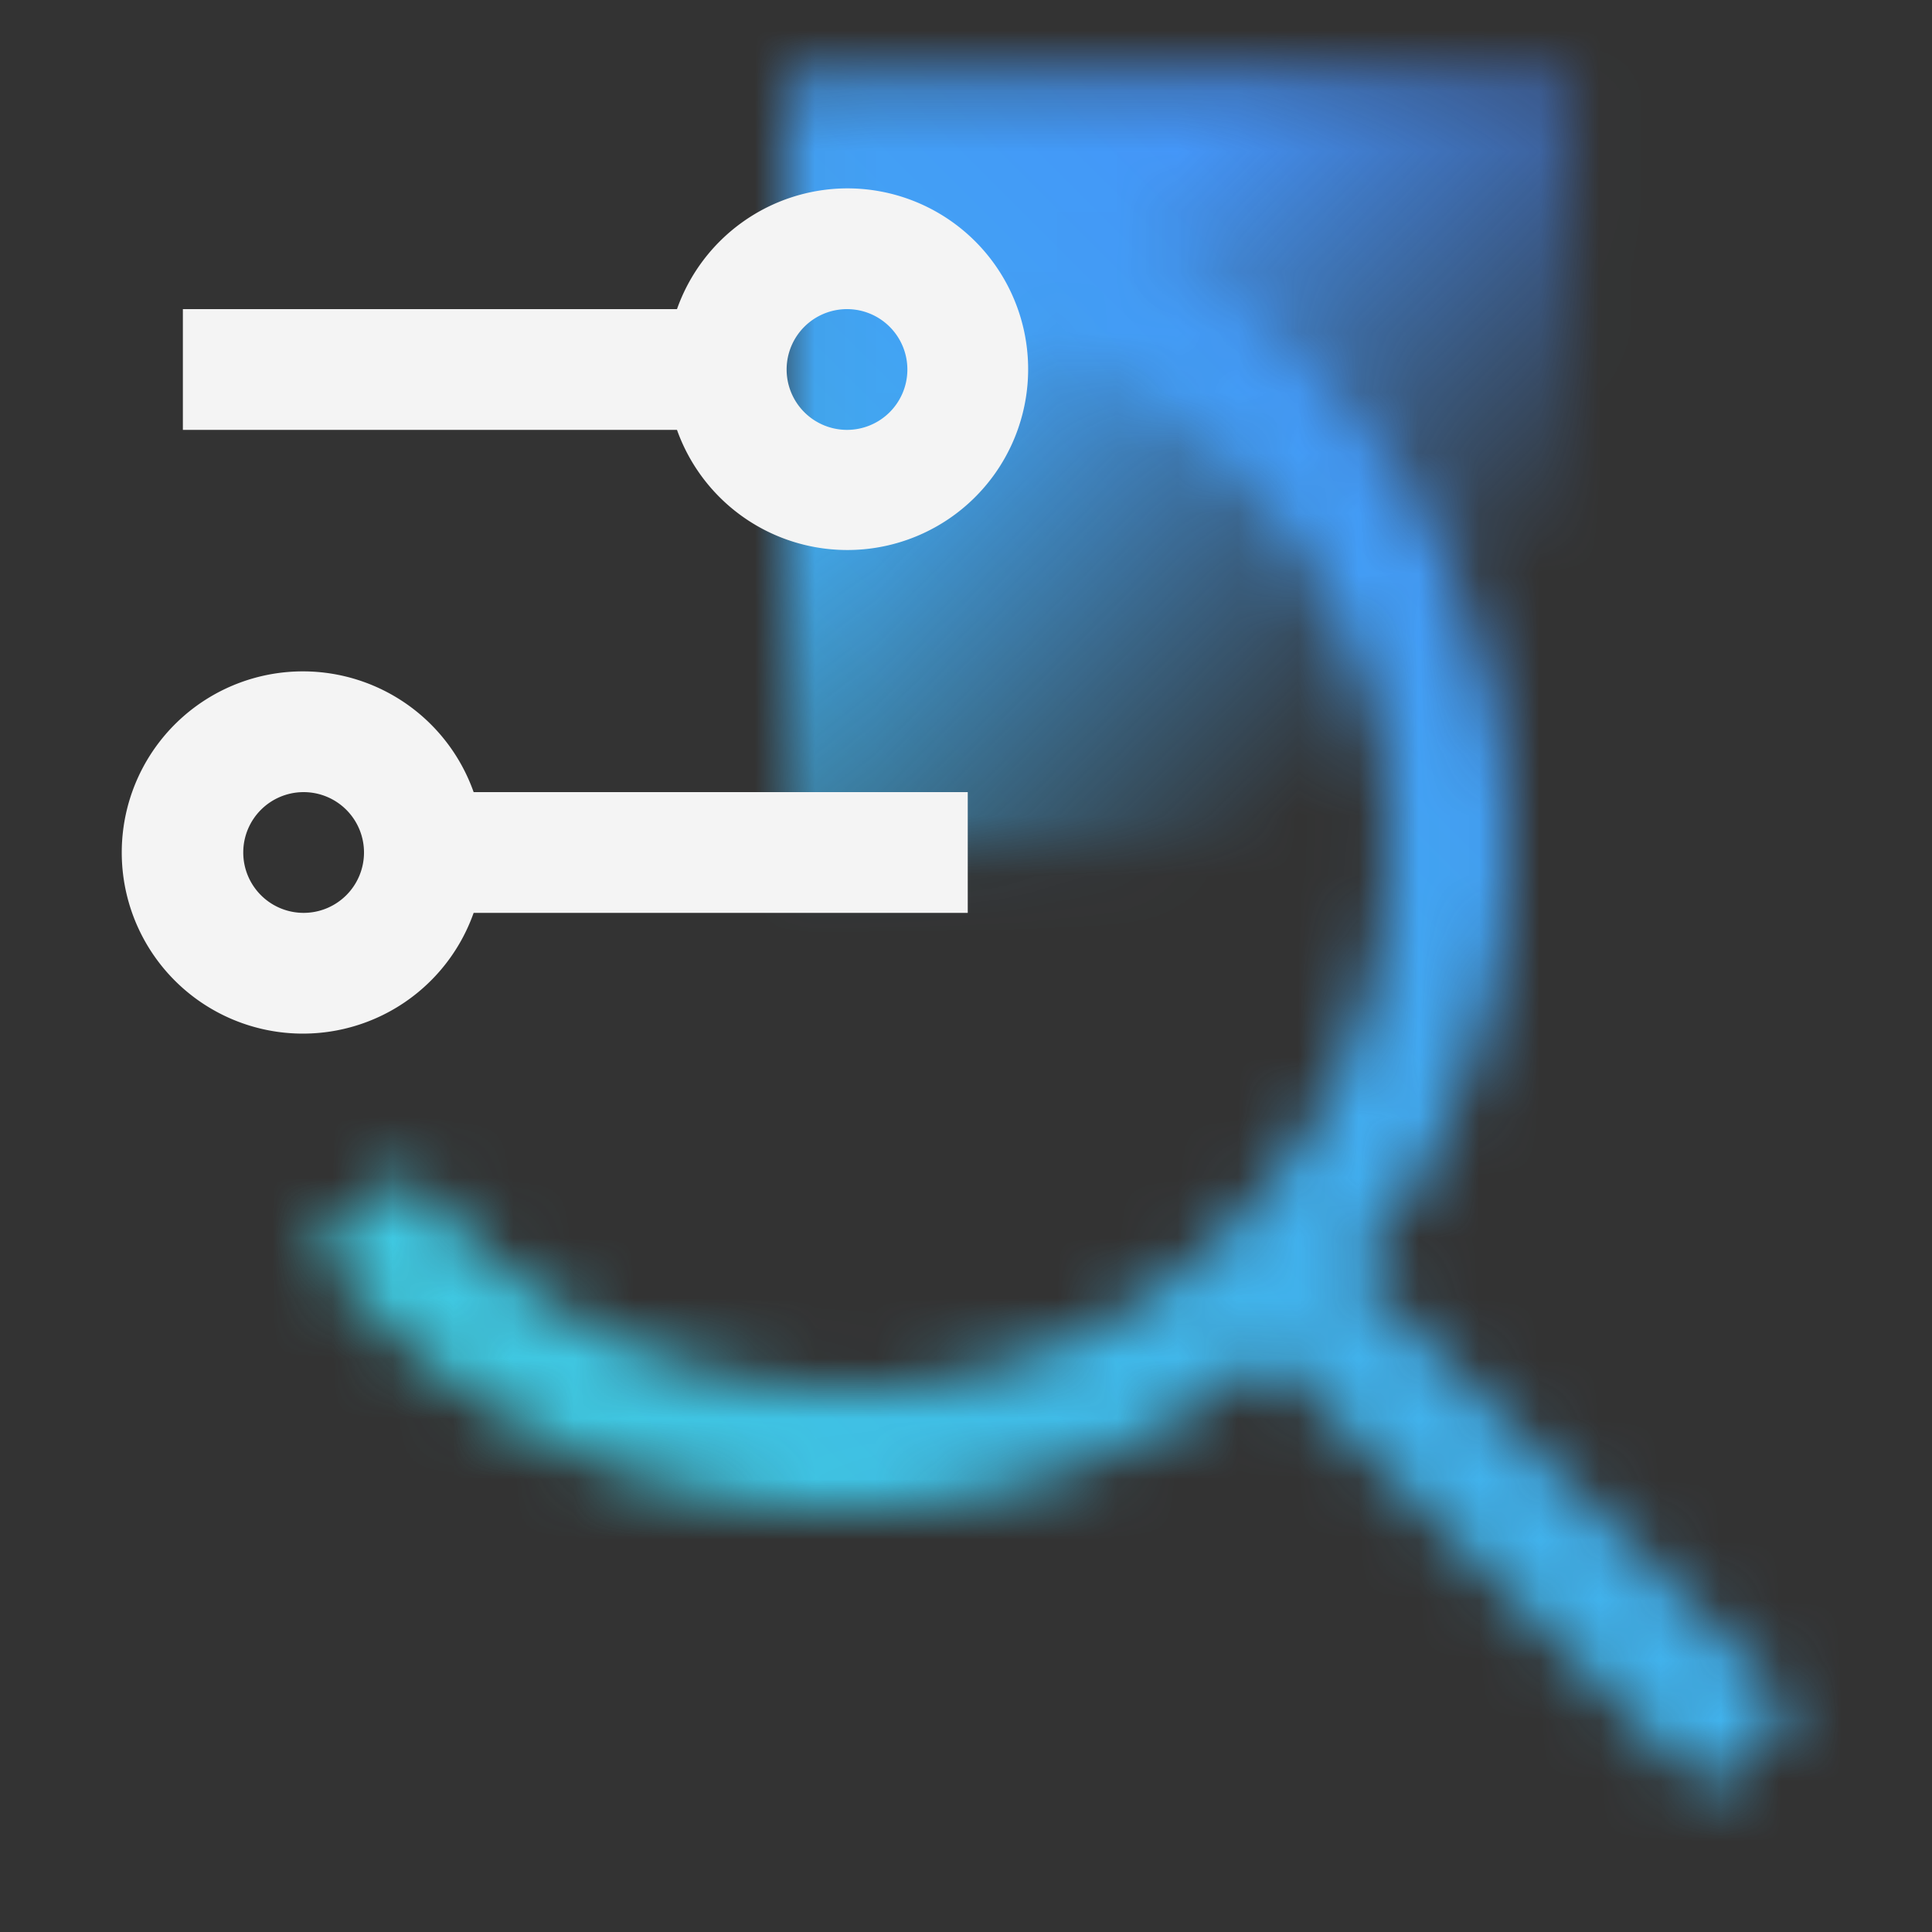 <svg xmlns="http://www.w3.org/2000/svg" viewBox="0 0 32 32"><rect x="0" y="0" width="32" height="32" fill="#333333" stroke="none"/><defs><linearGradient id="ykeuadbk8a" x1="258.262" y1="-1886.488" x2="258.262" y2="-1868.213" gradientTransform="rotate(45 -2136.559 -1223.003)" gradientUnits="userSpaceOnUse"><stop offset=".3"/><stop offset=".8" stop-opacity="0"/></linearGradient><linearGradient id="7x497gc4jc" y1="32" x2="32" gradientUnits="userSpaceOnUse"><stop offset=".1" stop-color="#3ddbd9"/><stop offset=".9" stop-color="#4589ff"/></linearGradient><mask id="yzjem5fbgb" x="0" y="0" width="32" height="32" maskUnits="userSpaceOnUse"><path d="M22.448 21.034A10.991 10.991 0 0 0 14.029 3v2A9 9 0 1 1 6.8 19.405l-1.6 1.2a10.988 10.988 0 0 0 15.834 1.842l7.259 7.259 1.414-1.414z" fill="#fff"/><path transform="rotate(-90 19.529 7.697)" fill="url(#ykeuadbk8a)" d="M13.106 1.197h12.846v13H13.106z"/></mask></defs><g data-name="Layer 2"><g data-name="Dark theme icons"><g mask="url(#yzjem5fbgb)"><path fill="url(#7x497gc4jc)" d="M0 0h32v32H0z"/></g><path d="M14.029 3.12a3 3 0 0 0-2.816 2H3.029v2h8.184a2.995 2.995 0 1 0 2.816-4zm0 4a1 1 0 1 1 1-1 1 1 0 0 1-1 1zm-9 4a3 3 0 1 0 2.816 4h8.184v-2H7.845a3 3 0 0 0-2.816-2zm0 4a1 1 0 1 1 1-1 1 1 0 0 1-1 1z" fill="#f4f4f4"/></g></g></svg>